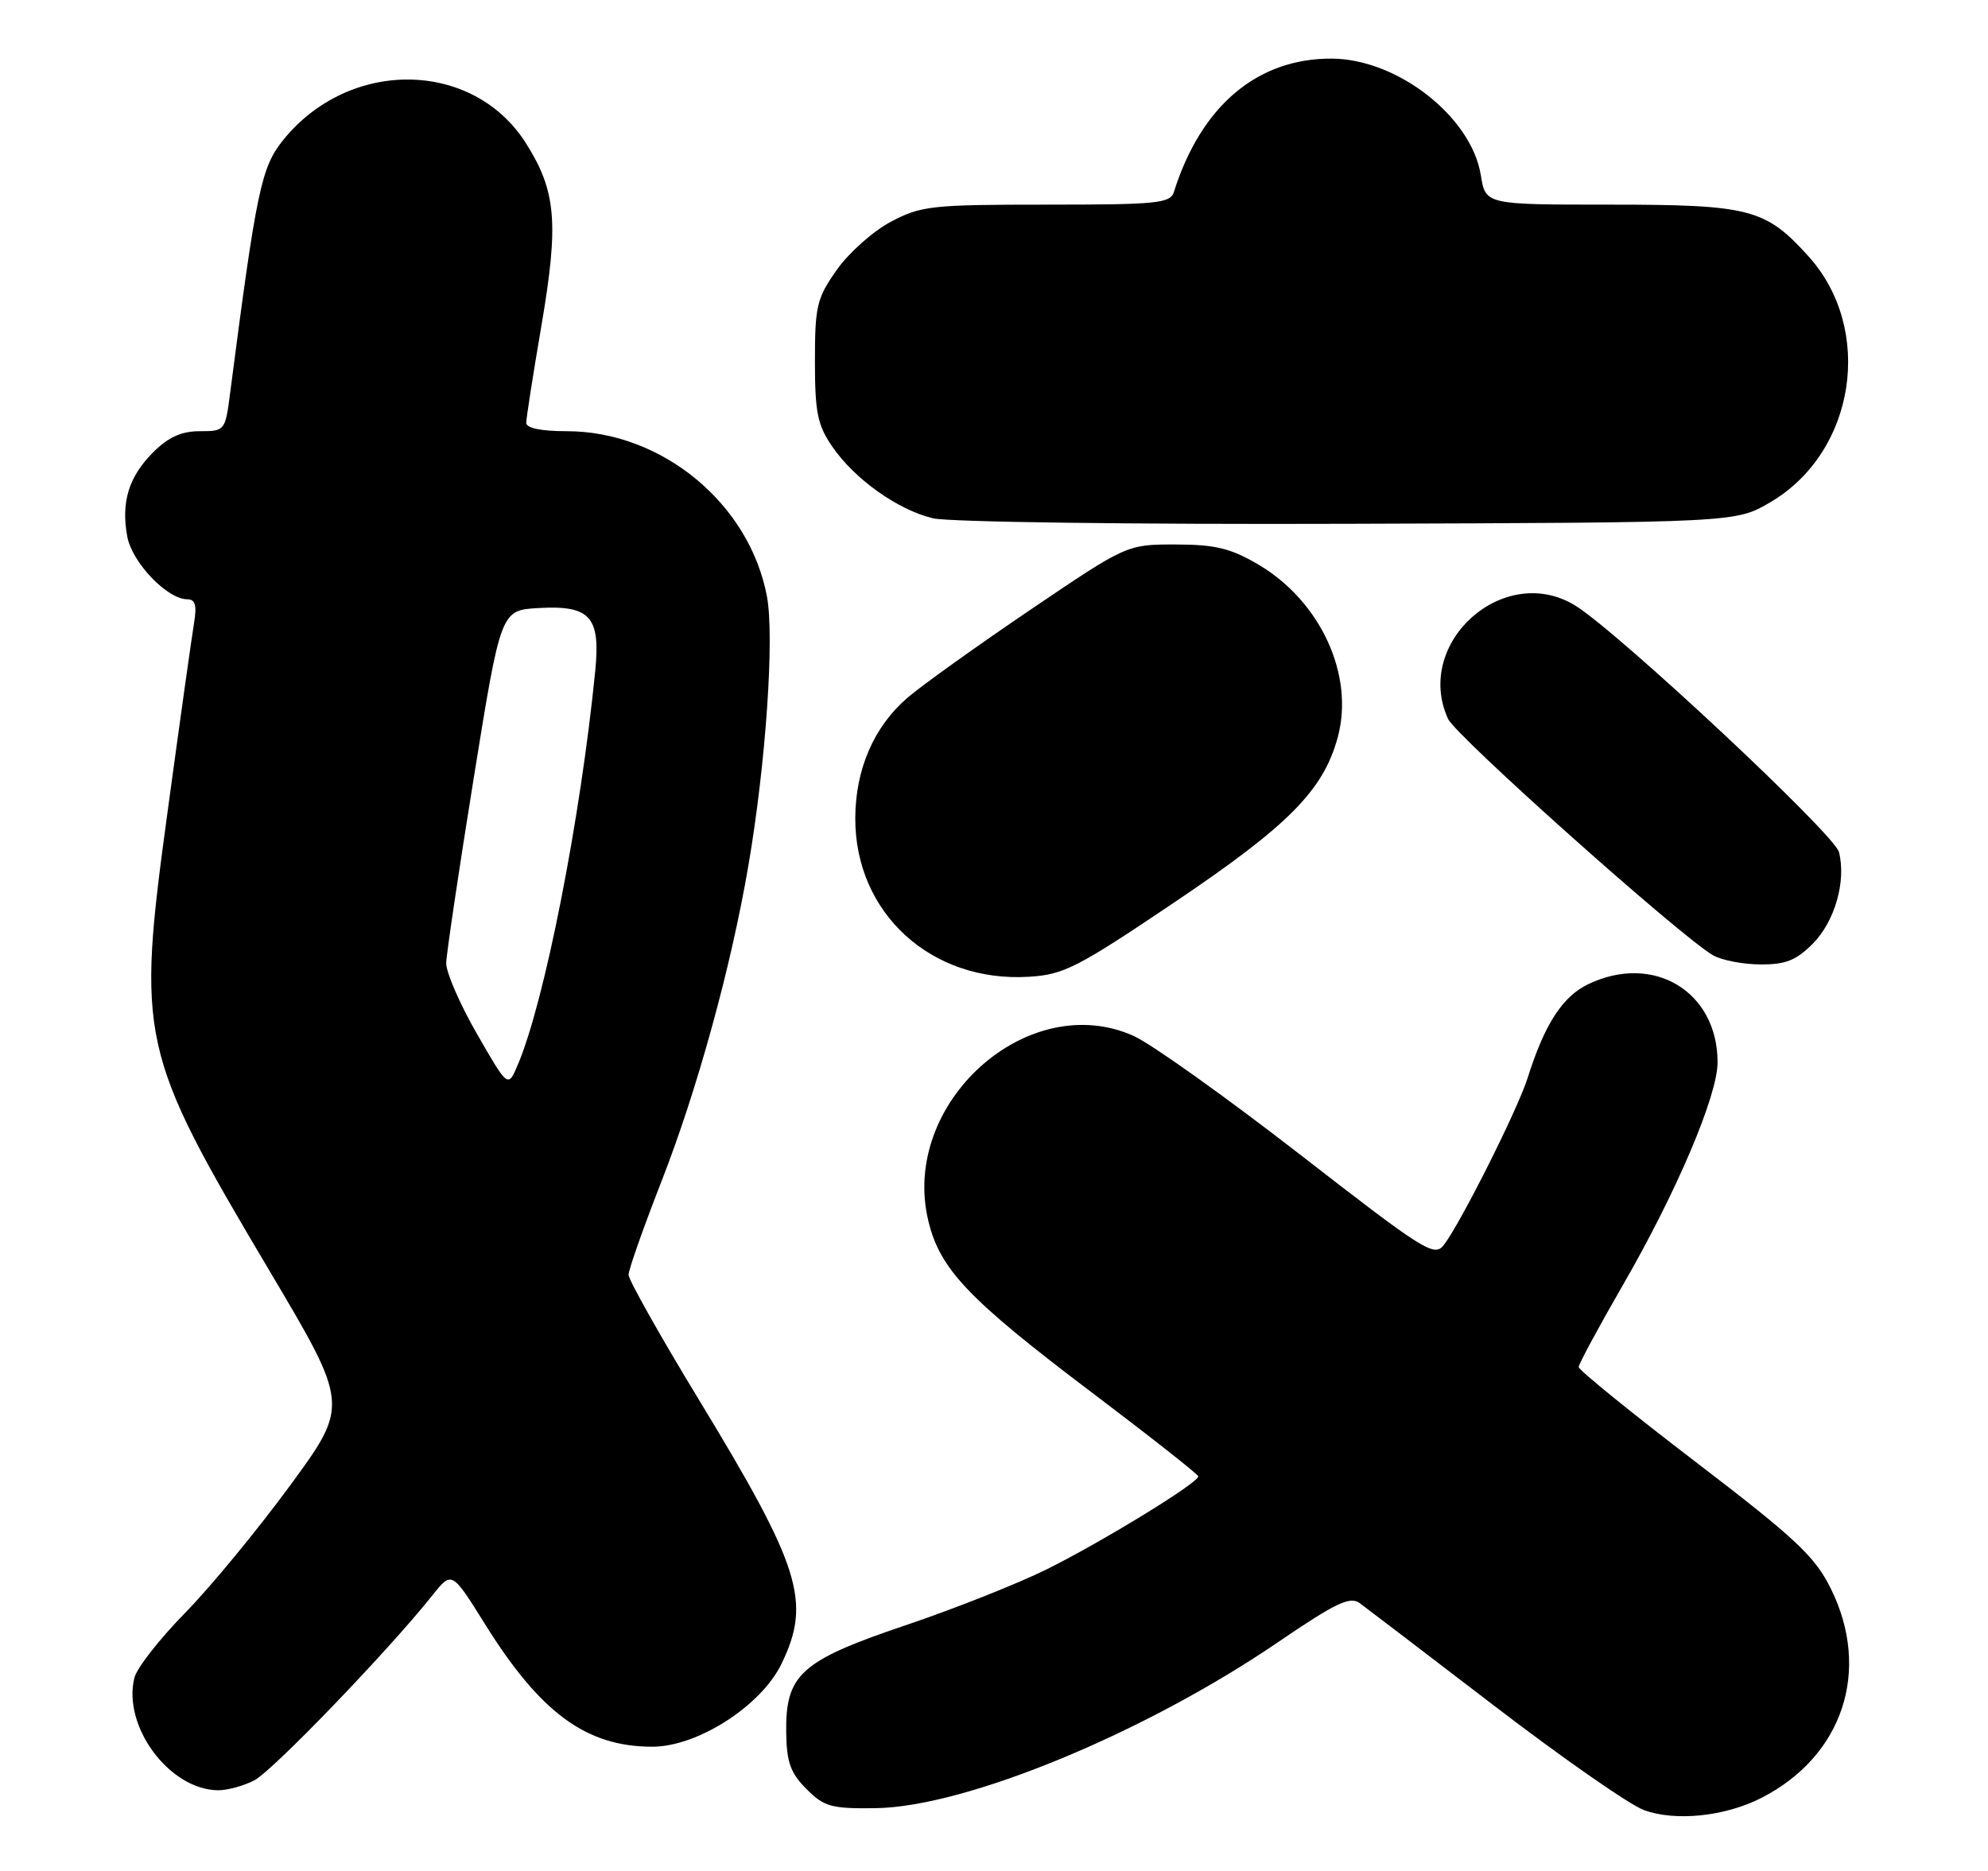 <?xml version="1.0" encoding="UTF-8" standalone="no"?>
<!DOCTYPE svg PUBLIC "-//W3C//DTD SVG 1.1//EN" "http://www.w3.org/Graphics/SVG/1.1/DTD/svg11.dtd" >
<svg xmlns="http://www.w3.org/2000/svg" xmlns:xlink="http://www.w3.org/1999/xlink" version="1.1" viewBox="0 0 272 256">
 <g >
 <path fill="currentColor"
d=" M 240.99 246.01 C 252.17 240.30 256.06 228.52 250.46 217.30 C 248.28 212.93 245.67 210.49 231.96 200.00 C 223.18 193.29 216.00 187.46 216.00 187.05 C 216.00 186.64 218.70 181.63 221.99 175.93 C 229.38 163.14 235.00 149.93 235.00 145.35 C 235.00 135.69 226.28 130.40 217.35 134.64 C 213.80 136.32 211.33 140.13 209.01 147.50 C 207.67 151.77 199.88 167.29 197.56 170.33 C 196.25 172.05 194.93 171.22 177.83 157.94 C 167.75 150.12 157.52 142.83 155.10 141.74 C 140.60 135.25 123.15 150.96 127.01 167.03 C 128.60 173.68 132.48 177.75 149.34 190.50 C 157.35 196.55 163.92 201.73 163.95 202.00 C 164.04 202.85 150.92 210.89 143.25 214.71 C 139.26 216.69 130.53 220.15 123.85 222.40 C 109.52 227.24 107.45 229.11 107.57 237.13 C 107.63 241.14 108.17 242.62 110.35 244.80 C 112.77 247.22 113.74 247.49 119.78 247.41 C 132.13 247.25 156.63 237.14 174.96 224.63 C 182.72 219.34 184.71 218.39 186.02 219.34 C 186.89 219.98 195.20 226.32 204.48 233.43 C 213.76 240.54 222.96 246.95 224.92 247.67 C 229.22 249.25 236.00 248.55 240.99 246.01 Z  M 34.80 243.60 C 37.32 242.29 53.16 225.83 59.16 218.29 C 61.82 214.95 61.82 214.95 66.36 222.23 C 73.95 234.40 80.23 239.00 89.25 239.00 C 95.44 239.00 104.14 233.42 106.93 227.65 C 111.03 219.17 109.56 214.46 95.67 191.60 C 90.35 182.85 86.00 175.12 86.00 174.43 C 86.00 173.74 88.02 168.00 90.49 161.68 C 95.40 149.12 100.03 132.31 102.40 118.41 C 104.79 104.41 105.98 87.14 104.93 81.59 C 102.53 68.88 90.55 59.00 77.53 59.00 C 74.06 59.00 72.00 58.58 72.00 57.86 C 72.00 57.23 72.93 51.27 74.07 44.61 C 76.48 30.51 76.11 26.14 71.95 19.58 C 64.70 8.16 47.77 7.95 38.74 19.17 C 35.74 22.89 35.09 26.00 31.49 53.75 C 30.82 58.95 30.78 59.00 27.33 59.00 C 24.83 59.00 23.04 59.81 20.97 61.87 C 17.60 65.25 16.54 68.71 17.42 73.45 C 18.09 76.99 22.89 82.00 25.62 82.00 C 26.72 82.00 26.95 82.81 26.55 85.25 C 26.25 87.04 24.62 98.62 22.94 110.99 C 18.68 142.21 19.04 143.83 36.87 173.88 C 47.77 192.25 47.77 192.25 39.63 203.34 C 35.16 209.43 28.69 217.28 25.25 220.77 C 21.82 224.27 18.73 228.22 18.39 229.56 C 16.73 236.19 23.15 244.86 29.80 244.96 C 31.06 244.98 33.31 244.37 34.80 243.60 Z  M 160.75 123.42 C 176.35 112.91 181.08 108.12 183.04 100.85 C 185.33 92.35 180.66 82.23 172.14 77.23 C 168.35 75.01 166.28 74.51 160.83 74.50 C 154.17 74.50 154.17 74.50 140.88 83.50 C 133.57 88.45 126.04 93.85 124.14 95.49 C 119.55 99.46 117.05 105.25 117.02 111.93 C 116.97 124.92 127.39 134.46 140.76 133.65 C 145.55 133.36 147.36 132.44 160.75 123.42 Z  M 248.00 129.15 C 251.03 126.12 252.62 120.60 251.61 116.59 C 251.00 114.14 221.30 86.39 215.50 82.84 C 205.77 76.89 193.38 87.95 198.12 98.36 C 199.19 100.71 230.01 128.21 234.38 130.71 C 235.55 131.38 238.45 131.95 240.83 131.96 C 244.28 131.99 245.73 131.42 248.00 129.15 Z  M 242.22 68.72 C 253.88 61.87 256.48 45.07 247.42 35.05 C 241.56 28.56 239.40 28.00 220.23 28.00 C 203.26 28.00 203.26 28.00 202.61 23.99 C 201.34 15.99 191.21 8.07 182.22 8.02 C 172.04 7.97 164.34 14.46 160.62 26.25 C 160.12 27.83 158.38 28.00 143.19 28.00 C 127.45 28.00 126.02 28.16 121.91 30.33 C 119.48 31.61 116.15 34.57 114.50 36.91 C 111.75 40.81 111.50 41.87 111.50 49.41 C 111.50 56.43 111.85 58.16 113.86 61.09 C 116.92 65.56 122.81 69.75 127.65 70.92 C 129.81 71.43 154.82 71.77 184.50 71.67 C 237.50 71.50 237.50 71.50 242.22 68.72 Z  M 65.25 141.45 C 62.91 137.38 61.02 133.02 61.05 131.77 C 61.08 130.52 62.77 119.15 64.81 106.50 C 68.52 83.50 68.52 83.50 73.64 83.20 C 80.76 82.79 82.18 84.36 81.44 91.82 C 79.42 112.11 74.50 137.16 70.82 145.75 C 69.50 148.85 69.50 148.85 65.25 141.45 Z "/>
</g>
</svg>